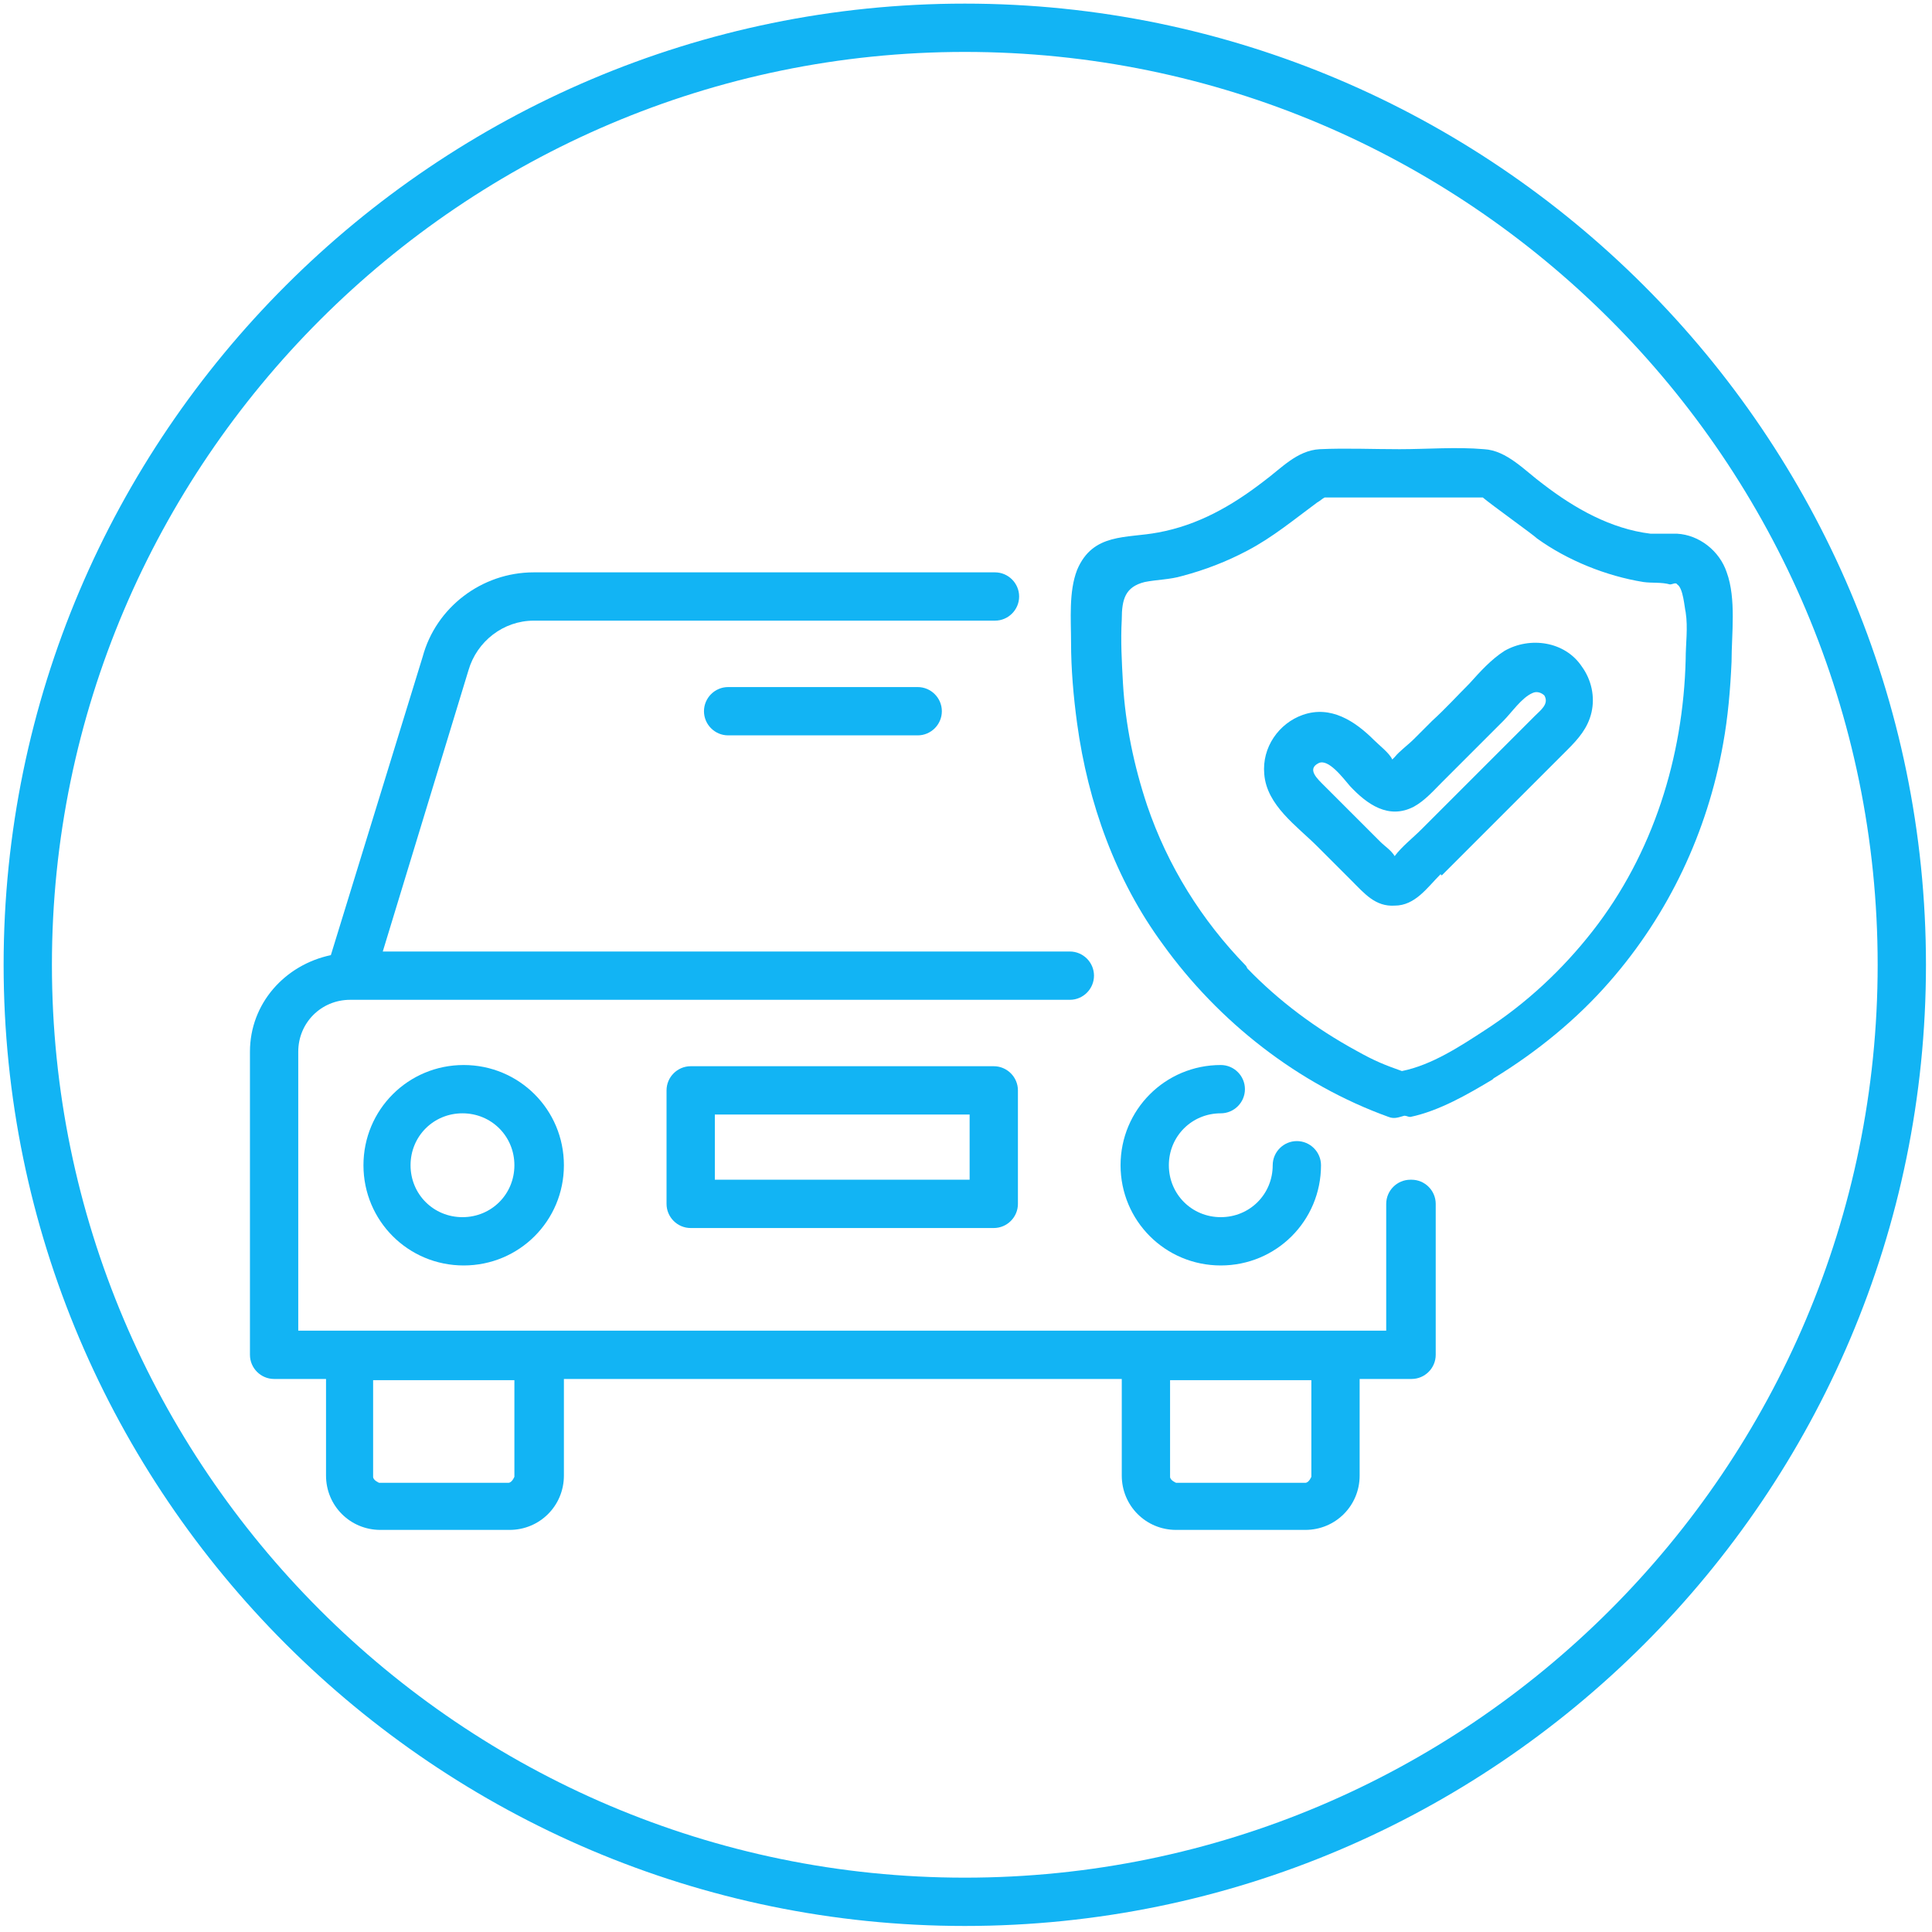 <?xml version="1.0" encoding="UTF-8"?>
<svg xmlns="http://www.w3.org/2000/svg" version="1.1" viewBox="0 0 16 16">
  <defs>
    <style>
      .cls-1 {
        fill: #12b4f4;
      }
    </style>
  </defs>
  <!-- Generator: Adobe Illustrator 28.7.1, SVG Export Plug-In . SVG Version: 1.2.0 Build 142)  -->
  <g>
    <g id="Layer_1">
      <path class="cls-1" d="M7.99,15.95C3.61,15.95.03,12.38.03,7.99S3.61.03,7.99.03s7.96,3.57,7.96,7.96-3.57,7.96-7.96,7.96ZM7.99.43C3.83.43.43,3.83.43,7.99s3.39,7.56,7.56,7.56,7.56-3.39,7.56-7.56S12.16.43,7.99.43Z"/>
      <g>
        <path class="cls-1" d="M11.68,9.77c-.11,0-.2.09-.2.2v1.05H2.47v-2.31c0-.24.19-.43.43-.43h5.96c.11,0,.2-.09.2-.2s-.09-.2-.2-.2H3.17l.71-2.33c.07-.24.29-.41.54-.41h3.82c.11,0,.2-.09.2-.2s-.09-.2-.2-.2h-3.82c-.43,0-.81.29-.92.7l-.76,2.47c-.38.08-.67.4-.67.8v2.51c0,.11.09.2.2.2h.43v.8c0,.25.2.45.45.45h1.07c.25,0,.45-.2.45-.45v-.8h4.62v.8c0,.25.2.45.45.45h1.07c.25,0,.45-.2.45-.45v-.8h.43c.11,0,.2-.09.2-.2v-1.25c0-.11-.09-.2-.2-.2ZM4.26,12.23s-.02.05-.05.05h-1.07s-.05-.02-.05-.05v-.8h1.17v.8ZM10.86,12.23s-.02.05-.05.05h-1.07s-.05-.02-.05-.05v-.8h1.17v.8Z"/>
        <path class="cls-1" d="M10.11,10.48c.46,0,.83-.37.83-.83,0-.11-.09-.2-.2-.2s-.2.09-.2.2c0,.24-.19.43-.43.43s-.43-.19-.43-.43.19-.43.43-.43c.11,0,.2-.09.2-.2s-.09-.2-.2-.2c-.46,0-.83.37-.83.83s.37.83.83.83Z"/>
        <path class="cls-1" d="M3.01,9.65c0,.46.37.83.83.83s.83-.37.83-.83-.37-.83-.83-.83-.83.37-.83.83ZM4.26,9.65c0,.24-.19.43-.43.43s-.43-.19-.43-.43.19-.43.43-.43.43.19.43.43Z"/>
        <path class="cls-1" d="M5.72,8.83c-.11,0-.2.09-.2.2v.94c0,.11.09.2.2.2h2.51c.11,0,.2-.09.2-.2v-.94c0-.11-.09-.2-.2-.2h-2.51ZM8.03,9.77h-2.11v-.54h2.11v.54Z"/>
        <path class="cls-1" d="M6.03,5.69c-.11,0-.2.09-.2.2s.09.2.2.2h1.57c.11,0,.2-.09.2-.2s-.09-.2-.2-.2h-1.57Z"/>
      </g>
      <path class="cls-1" d="M12.37,8.93c.36-.22.69-.49.96-.8.49-.56.81-1.24.94-1.97.04-.22.06-.45.07-.68,0-.23.04-.52-.04-.74-.06-.18-.23-.31-.41-.32-.03,0-.05,0-.08,0,0,0-.01,0-.02,0-.04,0-.08,0-.12,0-.33-.04-.63-.21-.89-.41-.15-.11-.3-.28-.49-.29-.23-.02-.47,0-.7,0s-.44-.01-.66,0c-.19.01-.32.16-.47.27-.26.2-.54.36-.87.42-.26.05-.54,0-.67.31-.07.18-.05.41-.05.6,0,.22.02.45.05.67.09.66.32,1.3.71,1.83.46.64,1.12,1.16,1.87,1.43.05.02.09,0,.13-.01.02,0,.03.01.05.01.24-.05.48-.19.68-.31ZM10.32,8c-.37-.38-.65-.83-.82-1.33-.11-.33-.18-.67-.2-1.01-.01-.18-.02-.35-.01-.53,0-.17.03-.27.19-.31.1-.02.21-.02.31-.05.19-.05.37-.12.54-.21.21-.11.39-.26.58-.4.02-.01.04-.03.06-.04.06,0,.13,0,.19,0h1.06s.04,0,.06,0c.07.06.42.31.45.34.25.18.57.31.88.36.07.01.15,0,.22.02.02,0,.05-.02.06,0,.05.03.06.19.07.23.02.13,0,.26,0,.39-.02.81-.27,1.61-.77,2.25-.25.32-.55.6-.89.82-.2.13-.44.29-.69.34-.14-.05-.22-.08-.38-.17-.33-.18-.64-.41-.9-.68Z"/>
      <path class="cls-1" d="M11.94,7.25c.11-.11.23-.23.34-.34.23-.23.47-.47.7-.7.09-.09.17-.18.2-.31.03-.13,0-.27-.08-.38-.14-.21-.43-.25-.64-.13-.11.07-.2.17-.29.27-.1.1-.2.21-.31.31-.05.05-.1.1-.15.15-.05.05-.12.1-.16.15,0,0-.01.01-.02.02,0,0,0,0,0,0-.02-.05-.11-.12-.15-.16-.16-.16-.36-.29-.59-.21-.2.07-.34.27-.32.49.02.26.27.43.44.6.09.09.19.19.28.28.11.11.2.22.36.21.17,0,.27-.15.38-.26ZM10.97,6.51c-.06-.06-.15-.14-.05-.19.08-.04.2.12.26.19.14.15.32.28.53.17.09-.05.16-.13.23-.2.08-.08.16-.16.25-.25.09-.09.17-.17.26-.26.07-.07.15-.19.24-.23.04-.02.08,0,.1.02.04.07-.03.12-.08.17-.31.31-.62.62-.94.94-.07.07-.16.14-.22.22,0,0,0,0,0,0,0,0,0,0,0,0-.03-.05-.08-.08-.12-.12-.15-.15-.3-.3-.45-.45Z"/>
    </g>
  </g>
</svg>